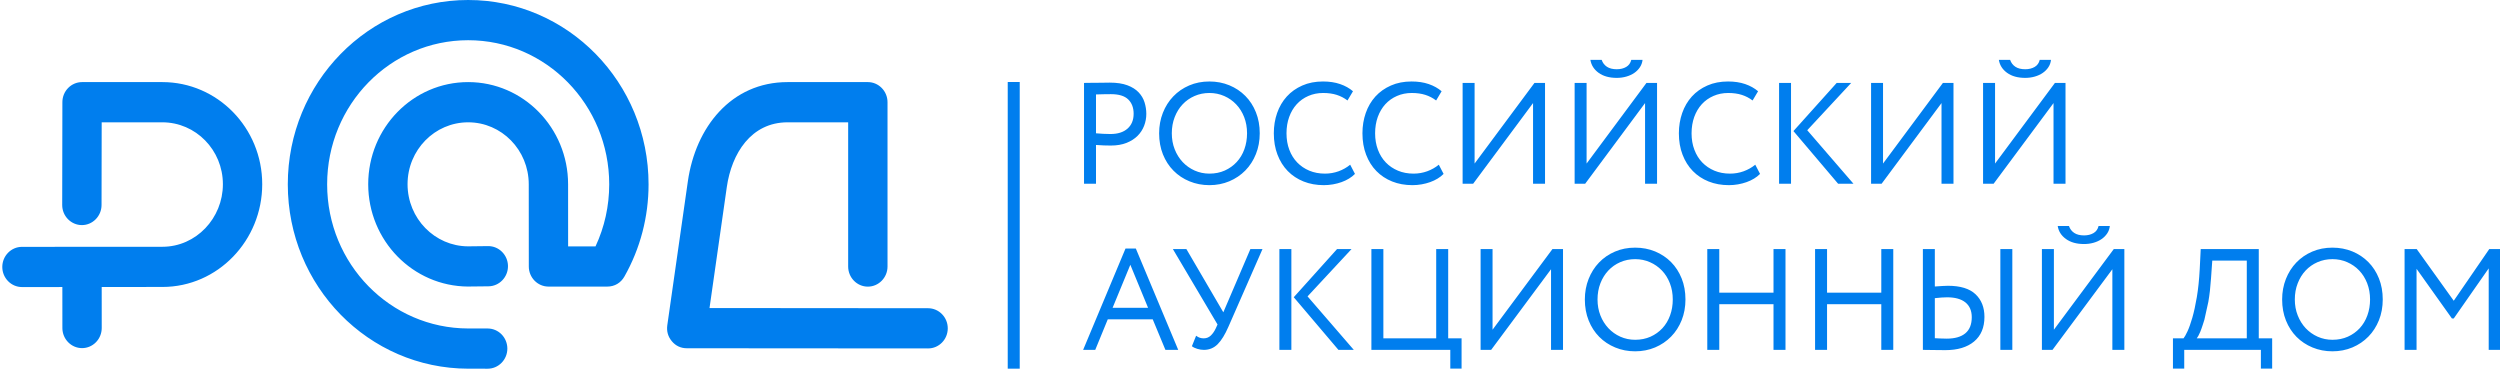 <svg width="278" height="41" viewBox="0 0 278 41" fill="none" xmlns="http://www.w3.org/2000/svg">
<g clip-path="url(#clip0_32_596)">
<path fill-rule="evenodd" clip-rule="evenodd" d="M94.316 13.601H87.579C83.53 13.601 81.357 17.05 80.82 20.807L78.898 34.254L103.206 34.275C104.411 34.278 105.394 35.282 105.391 36.514C105.391 37.745 104.409 38.749 103.203 38.746L76.366 38.726C75.707 38.723 75.14 38.46 74.713 37.949C74.282 37.441 74.109 36.83 74.204 36.165L76.49 20.163C77.349 14.156 81.299 9.129 87.579 9.129H96.504C97.709 9.129 98.692 10.133 98.692 11.365V29.638C98.692 30.87 97.706 31.874 96.504 31.874C95.299 31.874 94.316 30.87 94.316 29.638V13.601ZM63.175 27.396H66.222C67.227 25.246 67.745 22.898 67.745 20.497C67.745 11.646 60.725 4.472 52.06 4.472C43.398 4.472 36.378 11.646 36.378 20.497C36.378 29.355 43.404 36.514 52.063 36.526L54.233 36.528C54.813 36.53 55.369 36.767 55.779 37.186C56.188 37.606 56.418 38.174 56.418 38.767C56.415 39.999 55.433 41 54.228 41L52.057 40.997C40.985 40.979 32.003 31.821 32.003 20.497C32.003 9.179 40.985 0 52.06 0C63.138 0 72.12 9.179 72.12 20.497C72.12 24.106 71.201 27.63 69.433 30.752C69.031 31.463 68.34 31.868 67.54 31.868H60.99C59.785 31.868 58.803 30.864 58.803 29.635L58.797 20.485C58.794 16.684 55.782 13.601 52.06 13.601C48.338 13.601 45.32 16.681 45.32 20.485C45.32 24.301 48.352 27.376 52.043 27.393L54.274 27.367C55.479 27.355 56.473 28.347 56.488 29.579C56.499 30.811 55.528 31.824 54.323 31.838L52.092 31.862C52.08 31.865 52.072 31.865 52.057 31.865C45.924 31.835 40.945 26.761 40.945 20.485C40.945 14.212 45.922 9.129 52.06 9.129C58.196 9.129 63.167 14.215 63.172 20.482L63.175 27.396ZM11.309 31.915L11.312 36.475C11.312 37.707 10.33 38.711 9.125 38.711C7.919 38.711 6.937 37.707 6.937 36.478L6.934 31.918L2.446 31.921C1.24 31.921 0.255 30.917 0.255 29.685C0.255 28.457 1.238 27.45 2.443 27.45L18.067 27.441C21.798 27.438 24.786 24.277 24.786 20.485C24.786 16.681 21.769 13.601 18.049 13.601H11.307L11.292 22.798C11.289 24.029 10.307 25.034 9.101 25.031C7.896 25.028 6.914 24.02 6.917 22.792L6.937 11.359C6.937 10.13 7.919 9.129 9.125 9.129H18.049C24.185 9.129 29.159 14.215 29.159 20.485C29.159 26.744 24.217 31.906 18.07 31.909L11.309 31.915ZM112.059 9.12V40.997H113.394V9.12H112.059Z" fill="#007EEE"/>
<path d="M120.543 20.429V9.221L121.155 9.212L121.947 9.206L122.754 9.197L123.412 9.188C124.196 9.188 124.849 9.289 125.369 9.484C125.892 9.681 126.308 9.944 126.615 10.269C126.924 10.594 127.144 10.966 127.274 11.383C127.404 11.799 127.47 12.224 127.47 12.664C127.471 13.116 127.389 13.564 127.227 13.985C127.065 14.406 126.817 14.788 126.499 15.104C126.175 15.429 125.765 15.692 125.268 15.89C124.771 16.087 124.19 16.185 123.522 16.185C123.303 16.185 123.04 16.179 122.739 16.17L121.875 16.12V20.429H120.543ZM123.537 10.47L122.739 10.479L121.875 10.502V14.823L122.675 14.88L123.473 14.903C124.288 14.903 124.924 14.705 125.378 14.304C125.831 13.905 126.06 13.353 126.06 12.647C126.06 11.973 125.858 11.445 125.456 11.055C125.054 10.665 124.415 10.47 123.537 10.47ZM128.895 14.823C128.895 14.014 129.034 13.255 129.311 12.549C129.586 11.846 129.973 11.235 130.47 10.718C130.964 10.201 131.557 9.794 132.239 9.501C132.924 9.206 133.672 9.061 134.487 9.061C135.282 9.061 136.022 9.203 136.704 9.484C137.389 9.767 137.982 10.163 138.484 10.671C138.984 11.176 139.377 11.781 139.658 12.487C139.941 13.19 140.083 13.97 140.083 14.823C140.083 15.656 139.941 16.424 139.658 17.13C139.377 17.833 138.984 18.444 138.484 18.955C137.982 19.466 137.389 19.868 136.704 20.157C136.022 20.444 135.282 20.589 134.487 20.589C133.695 20.589 132.956 20.447 132.271 20.163C131.586 19.883 130.993 19.487 130.493 18.979C129.99 18.474 129.6 17.866 129.317 17.163C129.037 16.457 128.895 15.677 128.895 14.823ZM130.305 14.823C130.305 15.464 130.412 16.058 130.626 16.601C130.84 17.145 131.135 17.617 131.511 18.019C131.886 18.418 132.331 18.734 132.843 18.964C133.354 19.192 133.904 19.307 134.487 19.307C135.115 19.307 135.684 19.192 136.195 18.964C136.707 18.734 137.149 18.418 137.519 18.019C137.892 17.617 138.175 17.145 138.375 16.593C138.571 16.043 138.672 15.456 138.672 14.823C138.672 14.174 138.565 13.574 138.351 13.022C138.135 12.473 137.84 12 137.464 11.607C137.088 11.211 136.646 10.901 136.135 10.677C135.62 10.452 135.074 10.34 134.487 10.34C133.892 10.34 133.34 10.452 132.828 10.677C132.317 10.901 131.875 11.211 131.505 11.607C131.132 12 130.84 12.473 130.626 13.022C130.412 13.574 130.305 14.174 130.305 14.823ZM150.672 19.339C150.484 19.531 150.262 19.706 150.007 19.859C149.75 20.016 149.475 20.146 149.178 20.252C148.869 20.361 148.552 20.444 148.23 20.5C147.893 20.559 147.552 20.589 147.21 20.589C146.386 20.589 145.632 20.453 144.955 20.181C144.276 19.909 143.689 19.522 143.198 19.02C142.71 18.518 142.328 17.913 142.057 17.201C141.785 16.492 141.649 15.701 141.649 14.823C141.649 14.023 141.77 13.27 142.016 12.567C142.262 11.861 142.62 11.253 143.091 10.733C143.559 10.216 144.135 9.808 144.814 9.51C145.493 9.209 146.259 9.061 147.117 9.061C147.828 9.061 148.461 9.156 149.019 9.348C149.58 9.54 150.056 9.808 150.452 10.148L149.842 11.173C149.475 10.895 149.077 10.689 148.643 10.55C148.21 10.411 147.707 10.34 147.132 10.34C146.536 10.34 145.987 10.452 145.487 10.671C144.984 10.889 144.554 11.197 144.195 11.589C143.834 11.985 143.554 12.458 143.357 13.007C143.158 13.556 143.059 14.162 143.059 14.823C143.059 15.497 143.163 16.108 143.372 16.657C143.58 17.207 143.874 17.677 144.25 18.066C144.626 18.456 145.074 18.76 145.597 18.979C146.12 19.198 146.698 19.307 147.337 19.307C147.869 19.307 148.374 19.218 148.857 19.044C149.337 18.867 149.764 18.625 150.14 18.314L150.672 19.339ZM160.527 19.339C160.339 19.531 160.117 19.706 159.862 19.859C159.605 20.016 159.328 20.146 159.03 20.252C158.732 20.358 158.417 20.441 158.082 20.5C157.75 20.559 157.409 20.589 157.065 20.589C156.238 20.589 155.487 20.453 154.808 20.181C154.129 19.909 153.545 19.522 153.053 19.02C152.562 18.518 152.181 17.913 151.912 17.201C151.64 16.492 151.504 15.701 151.504 14.823C151.504 14.023 151.626 13.27 151.871 12.567C152.117 11.861 152.475 11.253 152.944 10.733C153.415 10.216 153.99 9.808 154.669 9.51C155.348 9.209 156.114 9.061 156.969 9.061C157.68 9.061 158.316 9.156 158.874 9.348C159.432 9.54 159.912 9.808 160.308 10.148L159.698 11.173C159.331 10.895 158.932 10.689 158.498 10.55C158.065 10.411 157.562 10.34 156.987 10.34C156.391 10.34 155.842 10.452 155.342 10.671C154.839 10.889 154.409 11.197 154.048 11.589C153.689 11.985 153.409 12.458 153.209 13.007C153.013 13.556 152.912 14.162 152.912 14.823C152.912 15.497 153.019 16.108 153.227 16.657C153.435 17.207 153.727 17.677 154.103 18.066C154.478 18.456 154.929 18.76 155.452 18.979C155.972 19.198 156.553 19.307 157.189 19.307C157.724 19.307 158.23 19.218 158.709 19.044C159.189 18.867 159.62 18.625 159.995 18.314L160.527 19.339ZM162.643 20.429V9.221H163.975V18.187L170.634 9.221H171.807V20.429H170.475V11.462L163.816 20.429H162.643ZM175.099 20.429V9.221H176.429V18.187L183.087 9.221H184.264V20.429H182.931V11.462L176.273 20.429H175.099ZM178.108 6.66C178.211 6.977 178.418 7.248 178.694 7.428C178.972 7.608 179.333 7.7 179.784 7.7C180.191 7.7 180.541 7.614 180.833 7.443C181.125 7.271 181.313 7.011 181.397 6.66H182.651C182.619 6.958 182.521 7.23 182.359 7.475C182.193 7.725 181.981 7.94 181.735 8.107C181.478 8.284 181.183 8.42 180.848 8.515C180.515 8.612 180.16 8.66 179.784 8.66C178.957 8.66 178.287 8.473 177.77 8.101C177.252 7.726 176.946 7.245 176.853 6.66H178.108ZM195.717 19.339C195.529 19.531 195.307 19.706 195.052 19.859C194.795 20.016 194.518 20.146 194.22 20.252C193.922 20.358 193.607 20.441 193.272 20.5C192.94 20.559 192.599 20.589 192.255 20.589C191.428 20.589 190.677 20.453 189.998 20.181C189.318 19.909 188.735 19.522 188.243 19.02C187.752 18.518 187.371 17.913 187.099 17.201C186.827 16.492 186.691 15.701 186.691 14.823C186.691 14.023 186.816 13.27 187.061 12.567C187.307 11.861 187.665 11.253 188.134 10.733C188.605 10.216 189.18 9.808 189.856 9.51C190.535 9.209 191.304 9.061 192.159 9.061C192.87 9.061 193.506 9.156 194.064 9.348C194.622 9.54 195.102 9.808 195.498 10.148L194.888 11.173C194.521 10.895 194.122 10.689 193.688 10.55C193.255 10.411 192.749 10.34 192.177 10.34C191.581 10.34 191.032 10.452 190.532 10.671C190.029 10.889 189.599 11.197 189.238 11.589C188.879 11.985 188.599 12.458 188.399 13.007C188.203 13.556 188.102 14.162 188.102 14.823C188.102 15.497 188.206 16.108 188.417 16.657C188.625 17.207 188.917 17.677 189.292 18.066C189.668 18.456 190.119 18.76 190.639 18.979C191.162 19.198 191.743 19.307 192.379 19.307C192.914 19.307 193.42 19.218 193.899 19.044C194.379 18.867 194.807 18.625 195.185 18.314L195.717 19.339ZM200.966 14.481L206.104 20.429H204.396L199.431 14.575L204.24 9.221H205.853L200.966 14.481ZM197.833 9.221H199.162V20.429H197.833V9.221ZM208.064 20.429V9.221H209.393V18.187L216.052 9.221H217.228V20.429H215.896V11.462L209.237 20.429H208.064ZM220.517 20.429V9.221H221.85V18.187L228.508 9.221H229.685V20.429H228.352V11.462L221.693 20.429H220.517ZM223.526 6.66C223.641 6.991 223.838 7.245 224.115 7.428C224.39 7.608 224.754 7.7 225.202 7.7C225.61 7.7 225.959 7.614 226.254 7.443C226.546 7.271 226.734 7.011 226.818 6.66H228.069C228.041 6.952 227.942 7.233 227.78 7.475C227.618 7.72 227.41 7.933 227.153 8.107C226.899 8.284 226.604 8.42 226.268 8.515C225.933 8.612 225.581 8.66 225.202 8.66C224.378 8.66 223.708 8.473 223.191 8.101C222.673 7.726 222.367 7.245 222.274 6.66H223.526ZM125.158 27.633H126.303L131.019 38.906H129.594L128.184 35.51H123.184L121.791 38.906H120.444L125.158 27.633ZM123.719 34.231H127.667L125.693 29.443L123.719 34.231ZM136.597 36.342C136.221 37.208 135.823 37.852 135.406 38.274C134.987 38.693 134.476 38.906 133.872 38.906C133.629 38.906 133.383 38.868 133.135 38.791C132.883 38.714 132.684 38.62 132.539 38.498L133.008 37.335C133.155 37.444 133.294 37.518 133.424 37.559C133.554 37.603 133.698 37.624 133.854 37.624C134.169 37.624 134.435 37.515 134.655 37.299C134.875 37.084 135.057 36.815 135.201 36.499L135.389 36.085L130.424 27.698H131.927L136.034 34.727L139.042 27.698H140.389L136.597 36.342ZM145.4 32.958L150.542 38.906H148.834L143.866 33.052L148.678 27.698H150.29L145.4 32.958ZM142.268 27.698H143.6V38.906H142.268V27.698ZM152.499 27.698H153.831V37.624H159.706V27.698H161.039V37.624H162.527V40.985H161.273V38.906H152.499V27.698ZM164.643 38.906V27.698H165.972V36.664L172.631 27.698H173.807V38.906H172.475V29.939L165.816 38.906H164.643ZM176.235 33.3C176.235 32.491 176.374 31.732 176.651 31.026C176.929 30.323 177.313 29.712 177.81 29.195C178.307 28.678 178.897 28.27 179.582 27.978C180.264 27.683 181.015 27.538 181.83 27.538C182.622 27.538 183.362 27.68 184.047 27.96C184.729 28.244 185.324 28.64 185.824 29.145C186.327 29.653 186.717 30.258 187.001 30.964C187.281 31.667 187.423 32.447 187.423 33.3C187.423 34.133 187.281 34.901 187.001 35.607C186.717 36.31 186.327 36.921 185.824 37.432C185.324 37.943 184.729 38.345 184.047 38.634C183.362 38.921 182.622 39.066 181.83 39.066C181.035 39.066 180.296 38.924 179.613 38.64C178.929 38.357 178.336 37.964 177.833 37.456C177.333 36.948 176.94 36.342 176.66 35.639C176.377 34.934 176.235 34.154 176.235 33.3ZM177.645 33.3C177.645 33.941 177.752 34.535 177.966 35.078C178.17 35.605 178.471 36.086 178.853 36.496C179.229 36.895 179.671 37.211 180.183 37.441C180.694 37.669 181.244 37.784 181.83 37.784C182.454 37.784 183.024 37.669 183.538 37.441C184.05 37.211 184.489 36.895 184.862 36.496C185.232 36.094 185.515 35.619 185.715 35.069C185.914 34.52 186.012 33.929 186.012 33.3C186.012 32.651 185.905 32.048 185.691 31.499C185.478 30.949 185.183 30.477 184.807 30.084C184.427 29.687 183.975 29.371 183.475 29.154C182.963 28.929 182.414 28.817 181.83 28.817C181.235 28.817 180.68 28.929 180.168 29.154C179.657 29.378 179.215 29.688 178.845 30.084C178.475 30.477 178.18 30.949 177.966 31.499C177.752 32.048 177.645 32.651 177.645 33.3ZM197.214 33.829H191.183V38.906H189.85V27.698H191.183V32.547H197.214V27.698H198.547V38.906H197.214V33.829ZM209.2 33.829H203.168V38.906H201.836V27.698H203.168V32.547H209.2V27.698H210.532V38.906H209.2V33.829ZM222.439 27.698H223.771V38.906H222.439V27.698ZM216.517 33.061C216.15 33.061 215.696 33.093 215.153 33.156V37.609L215.78 37.639L216.471 37.657C217.379 37.657 218.072 37.459 218.546 37.063C219.02 36.67 219.26 36.071 219.26 35.27C219.26 34.556 219.023 34.009 218.555 33.628C218.084 33.25 217.405 33.061 216.517 33.061ZM215.153 31.859L215.977 31.803L216.613 31.779C217.991 31.779 219.011 32.092 219.673 32.715C220.338 33.342 220.67 34.18 220.67 35.238C220.67 36.422 220.286 37.335 219.517 37.976C218.748 38.617 217.682 38.935 216.315 38.935C215.844 38.935 215.393 38.932 214.959 38.921L213.824 38.906V27.698H215.153V31.859ZM227.06 38.906V27.698H228.393V36.664L235.052 27.698H236.228V38.906H234.895V29.939L228.237 38.906H227.06ZM230.069 25.134C230.185 25.468 230.381 25.722 230.659 25.905C230.933 26.085 231.297 26.177 231.745 26.177C232.153 26.177 232.502 26.091 232.797 25.92C233.089 25.748 233.277 25.488 233.361 25.134H234.612C234.583 25.435 234.485 25.707 234.323 25.952C234.156 26.202 233.943 26.417 233.696 26.584C233.442 26.761 233.147 26.897 232.812 26.992C232.476 27.089 232.121 27.136 231.745 27.136C230.922 27.136 230.251 26.95 229.734 26.575C229.216 26.203 228.91 25.722 228.818 25.134H230.069ZM241.632 37.624H242.809C242.924 37.485 243.069 37.225 243.248 36.847C243.424 36.469 243.603 35.961 243.788 35.326C243.97 34.691 244.138 33.929 244.288 33.037C244.439 32.145 244.546 31.112 244.609 29.939L244.719 27.698H251.175V37.624H252.664V40.985H251.41V38.906H242.887V40.985H241.632V37.624ZM245.863 30.979C245.8 31.939 245.702 32.804 245.566 33.572L245.126 35.56C245.126 35.56 244.817 36.564 244.664 36.912C244.514 37.258 244.384 37.497 244.28 37.624H249.843V28.979H246.005L245.863 30.979ZM253.774 33.3C253.774 32.491 253.912 31.732 254.19 31.026C254.467 30.323 254.855 29.712 255.349 29.195C255.846 28.678 256.435 28.27 257.12 27.978C257.805 27.683 258.554 27.538 259.369 27.538C260.161 27.538 260.901 27.68 261.586 27.96C262.271 28.244 262.863 28.64 263.363 29.145C263.866 29.653 264.256 30.258 264.539 30.964C264.82 31.667 264.961 32.447 264.961 33.3C264.961 34.133 264.82 34.901 264.539 35.607C264.256 36.31 263.866 36.921 263.363 37.432C262.863 37.943 262.271 38.345 261.586 38.634C260.901 38.921 260.161 39.066 259.369 39.066C258.574 39.066 257.834 38.924 257.152 38.64C256.467 38.357 255.875 37.964 255.372 37.456C254.872 36.948 254.479 36.342 254.198 35.639C253.915 34.934 253.774 34.154 253.774 33.3ZM255.184 33.3C255.184 33.941 255.291 34.535 255.508 35.078C255.722 35.622 256.016 36.094 256.392 36.496C256.768 36.895 257.21 37.211 257.724 37.441C258.236 37.669 258.782 37.784 259.369 37.784C259.996 37.784 260.565 37.669 261.077 37.441C261.588 37.211 262.031 36.895 262.401 36.496C262.771 36.094 263.057 35.619 263.253 35.069C263.453 34.52 263.551 33.929 263.551 33.3C263.551 32.651 263.444 32.048 263.23 31.499C263.016 30.949 262.721 30.477 262.346 30.084C261.97 29.688 261.525 29.378 261.013 29.154C260.502 28.929 259.953 28.817 259.369 28.817C258.773 28.817 258.219 28.929 257.707 29.154C257.195 29.378 256.753 29.688 256.383 30.084C256.013 30.477 255.722 30.949 255.508 31.499C255.291 32.048 255.184 32.651 255.184 33.3ZM267.389 27.698H268.739L272.857 33.445L276.805 27.698H278.077V38.906H276.744V29.842L272.857 35.415H272.655L268.721 29.892V38.906H267.389V27.698Z" fill="#007EEE"/>
</g>
<defs>
<clipPath id="clip0_32_596">
<rect width="278" height="41" fill="white"/>
</clipPath>
</defs>
</svg>
